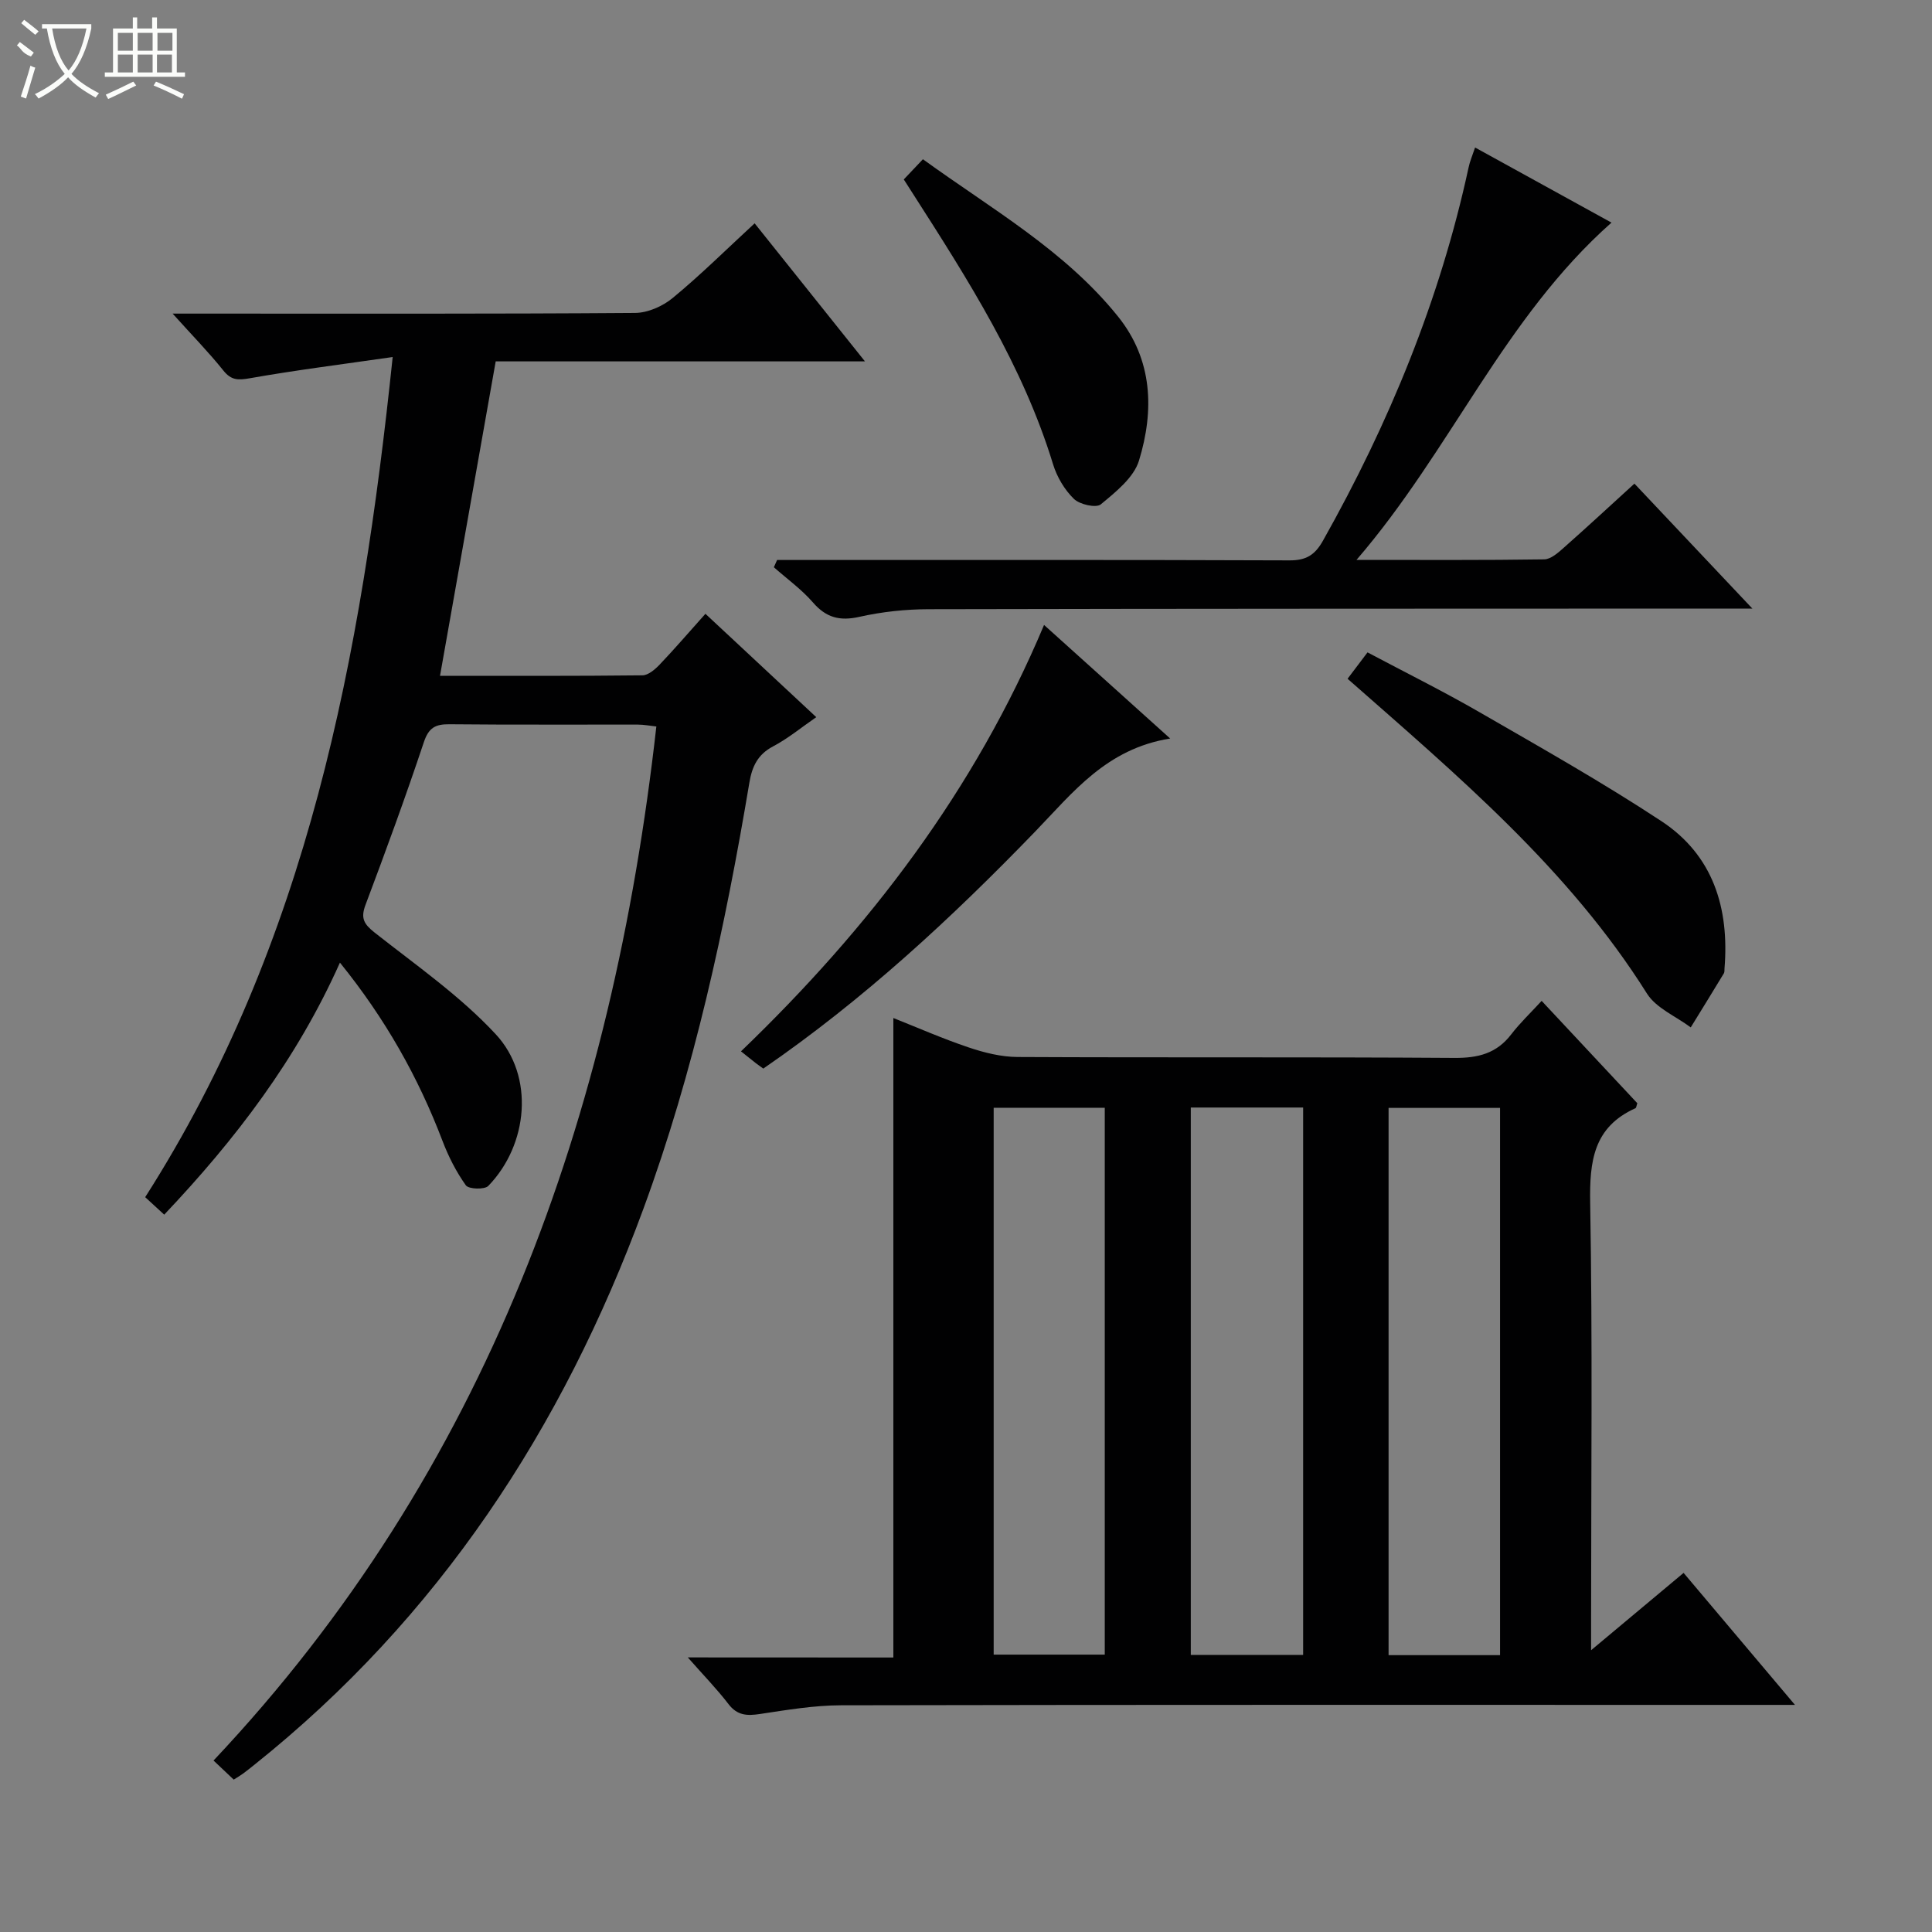 <svg enable-background="new 0 0 400 400" viewBox="0 0 400 400" xmlns="http://www.w3.org/2000/svg"><rect x="0" y="0" width="400" height="400" fill="#808080" stroke="none"/><g fill="#010102"><path d="m184.96 343.17c0-44.55 0-88.27 0-132.4 4.94 1.96 10.19 4.27 15.6 6.09 3.23 1.09 6.72 1.96 10.1 1.98 30.16.15 60.33-.02 90.49.19 4.86.03 8.68-.91 11.71-4.85 1.81-2.36 4-4.44 6.32-6.96 6.95 7.44 13.4 14.34 19.81 21.19-.17.46-.2.95-.4 1.04-8.69 3.91-9.51 10.98-9.36 19.61.5 28.66.19 57.33.19 85.99v6.61c6.88-5.75 12.8-10.7 19.15-16.01 7.46 8.84 14.82 17.56 23.06 27.33-2.64 0-4.3 0-5.97 0-63.83 0-127.66-.05-191.49.08-5.6.01-11.23.96-16.8 1.8-2.69.41-4.71.34-6.54-2.04-2.4-3.13-5.17-5.97-8.43-9.67 14.8.02 28.67.02 42.56.02zm84.84-113.87c-8.02 0-15.58 0-23.26 0v113.33h23.26c0-37.86 0-75.4 0-113.33zm40.77 113.38c0-38.03 0-75.72 0-113.3-7.94 0-15.5 0-23.08 0v113.3zm-104.84-.11h23c0-37.95 0-75.55 0-113.22-7.82 0-15.36 0-23 0z"/><path d="m156.24 46.24c7.72 9.66 14.96 18.72 22.84 28.58-26.1 0-51.29 0-76.45 0-3.88 21.9-7.66 43.25-11.53 65.1 13.99 0 27.94.06 41.9-.1 1.21-.01 2.62-1.22 3.57-2.22 3.09-3.24 6.01-6.64 9.48-10.52 7.68 7.16 15.16 14.14 22.95 21.4-3.07 2.11-5.84 4.42-8.96 6.06-3.19 1.68-4.34 4.2-4.89 7.5-5.03 29.99-11.43 59.67-21.96 88.28-16.71 45.41-42.4 84.61-80.53 115.06-.78.62-1.56 1.25-2.36 1.84-.53.39-1.11.72-1.91 1.23-1.18-1.12-2.36-2.23-4.18-3.95 56.64-60.11 82.59-133.31 91.68-214.09-1.33-.14-2.58-.39-3.83-.39-13-.03-26 .06-39-.07-2.89-.03-4.29.68-5.3 3.69-3.78 11.33-7.89 22.56-12.1 33.74-1.03 2.75-.3 3.95 1.89 5.69 8.58 6.77 17.71 13.11 25.09 21.06 8.08 8.7 6.71 22.88-1.54 31.4-.78.8-4.08.68-4.65-.12-2-2.8-3.61-5.98-4.84-9.21-5.01-13.15-11.8-25.24-21.23-36.9-8.91 19.96-21.59 36.57-36.38 52.18-1.45-1.33-2.74-2.52-3.94-3.62 33.67-52.72 44.74-111.71 51.24-173.94-10.7 1.54-20.17 2.73-29.56 4.39-2.44.43-3.86.45-5.5-1.6-2.99-3.74-6.36-7.18-10.5-11.78h6.26c29.83 0 59.66.08 89.49-.14 2.64-.02 5.73-1.39 7.8-3.11 5.75-4.74 11.06-10.01 16.95-15.44z"/><path d="m305.4 30.54c9.59 5.28 18.57 10.23 28.24 15.55-22.28 19.75-33.21 47.1-52.79 69.83 14.02 0 26.44.08 38.86-.11 1.39-.02 2.92-1.4 4.11-2.46 4.85-4.29 9.6-8.69 14.57-13.22 7.93 8.4 15.67 16.6 24.42 25.87-2.81 0-4.49 0-6.17 0-54.8.02-109.59.01-164.38.13-4.79.01-9.67.53-14.33 1.58-4.07.91-6.88.18-9.62-2.98-2.36-2.72-5.37-4.88-8.09-7.29.22-.5.45-1 .67-1.5h5.16c33.64 0 67.29-.05 100.93.08 3.46.01 5.26-1.11 6.94-4.1 13.68-24.32 24.2-49.85 30.12-77.18.26-1.28.79-2.51 1.36-4.2z"/><path d="m279 140.53c1.38-1.82 2.57-3.41 4.13-5.46 7.78 4.13 15.63 8.02 23.2 12.39 12.67 7.31 25.43 14.51 37.63 22.54 10.74 7.06 14.1 18.03 13.08 30.52-.03.33.03.73-.12.98-2.27 3.75-4.57 7.48-6.87 11.21-3.08-2.3-7.16-3.98-9.07-7.01-16.22-25.81-39.2-45.11-61.98-65.17z"/><path d="m158.03 221.24c-.7-.5-1.1-.78-1.49-1.08-.92-.72-1.83-1.46-3.13-2.49 26.63-25.59 48.37-54.05 62.75-88.28 8.69 7.82 16.91 15.23 26.11 23.51-13.23 2.12-20.15 11.2-28 19.32-17.25 17.84-35.42 34.7-56.24 49.02z"/><path d="m187.12 37.15c1.37-1.44 2.49-2.63 3.96-4.18 14.29 10.35 29.42 18.9 40.41 32.58 7.18 8.95 7.5 19.44 4.33 29.8-1.08 3.54-4.82 6.51-7.91 9.07-.97.8-4.37.04-5.57-1.13-1.94-1.89-3.51-4.54-4.31-7.15-6.25-20.45-17.6-38.22-28.99-55.99-.54-.84-1.08-1.68-1.92-3z"/></g><path d="m6.4 11.7c-2-.8-1.9-1.6-2.9-2.3l.6-.7c.9.7 1.9 1.4 2.9 2.2zm-2.1 8.3c.7-2.1 1.4-4.2 2-6.4.2.1.6.3 1 .4-.7 2.3-1.3 4.4-1.9 6.4zm3-12.8c-1.1-.9-2.1-1.7-2.9-2.4l.6-.7c1 .8 2 1.5 3 2.4zm1.4-1.3v-.9h10.2v.9c-.9 4.2-2.3 7.3-4.1 9.4 1.3 1.4 3.2 2.7 5.7 4-.2.2-.4.5-.7.9-2.5-1.4-4.4-2.7-5.7-4.2-1.4 1.5-3.5 3-6.1 4.4 0 0 0 0-.1-.1-.3-.4-.5-.7-.7-.8 2.7-1.3 4.7-2.8 6.2-4.2-1.8-2.2-3-5.3-3.7-9.4zm9.2 0h-7.1c.6 3.8 1.7 6.7 3.4 8.7 1.7-2 2.9-4.8 3.7-8.7z" fill="#fbfcfa"/><path d="m31.6 3.6h.9v2.3h4.1v9.1h1.7v.9h-16.6v-.9h1.7v-9.1h4.1v-2.3h.9v2.3h3.1v-2.3zm-4 13.3.6.8c-1.9.9-3.8 1.9-5.8 2.8-.2-.3-.3-.6-.5-.9 2-.9 3.9-1.8 5.7-2.7zm-3.2-10.1v3.7h3.1v-3.7zm0 4.5v3.7h3.1v-3.7zm4.1-4.5v3.7h3.1v-3.7zm0 4.5v3.7h3.1v-3.7zm9.1 9.1c-2.1-1.1-4.1-2-5.8-2.7l.5-.8c2.2.9 4.1 1.8 5.8 2.6l-.4.9zm-1.9-13.6h-3.1v3.7h3.1zm-3.2 4.5v3.7h3.1v-3.7z" fill="#fbfcfa"/></svg>